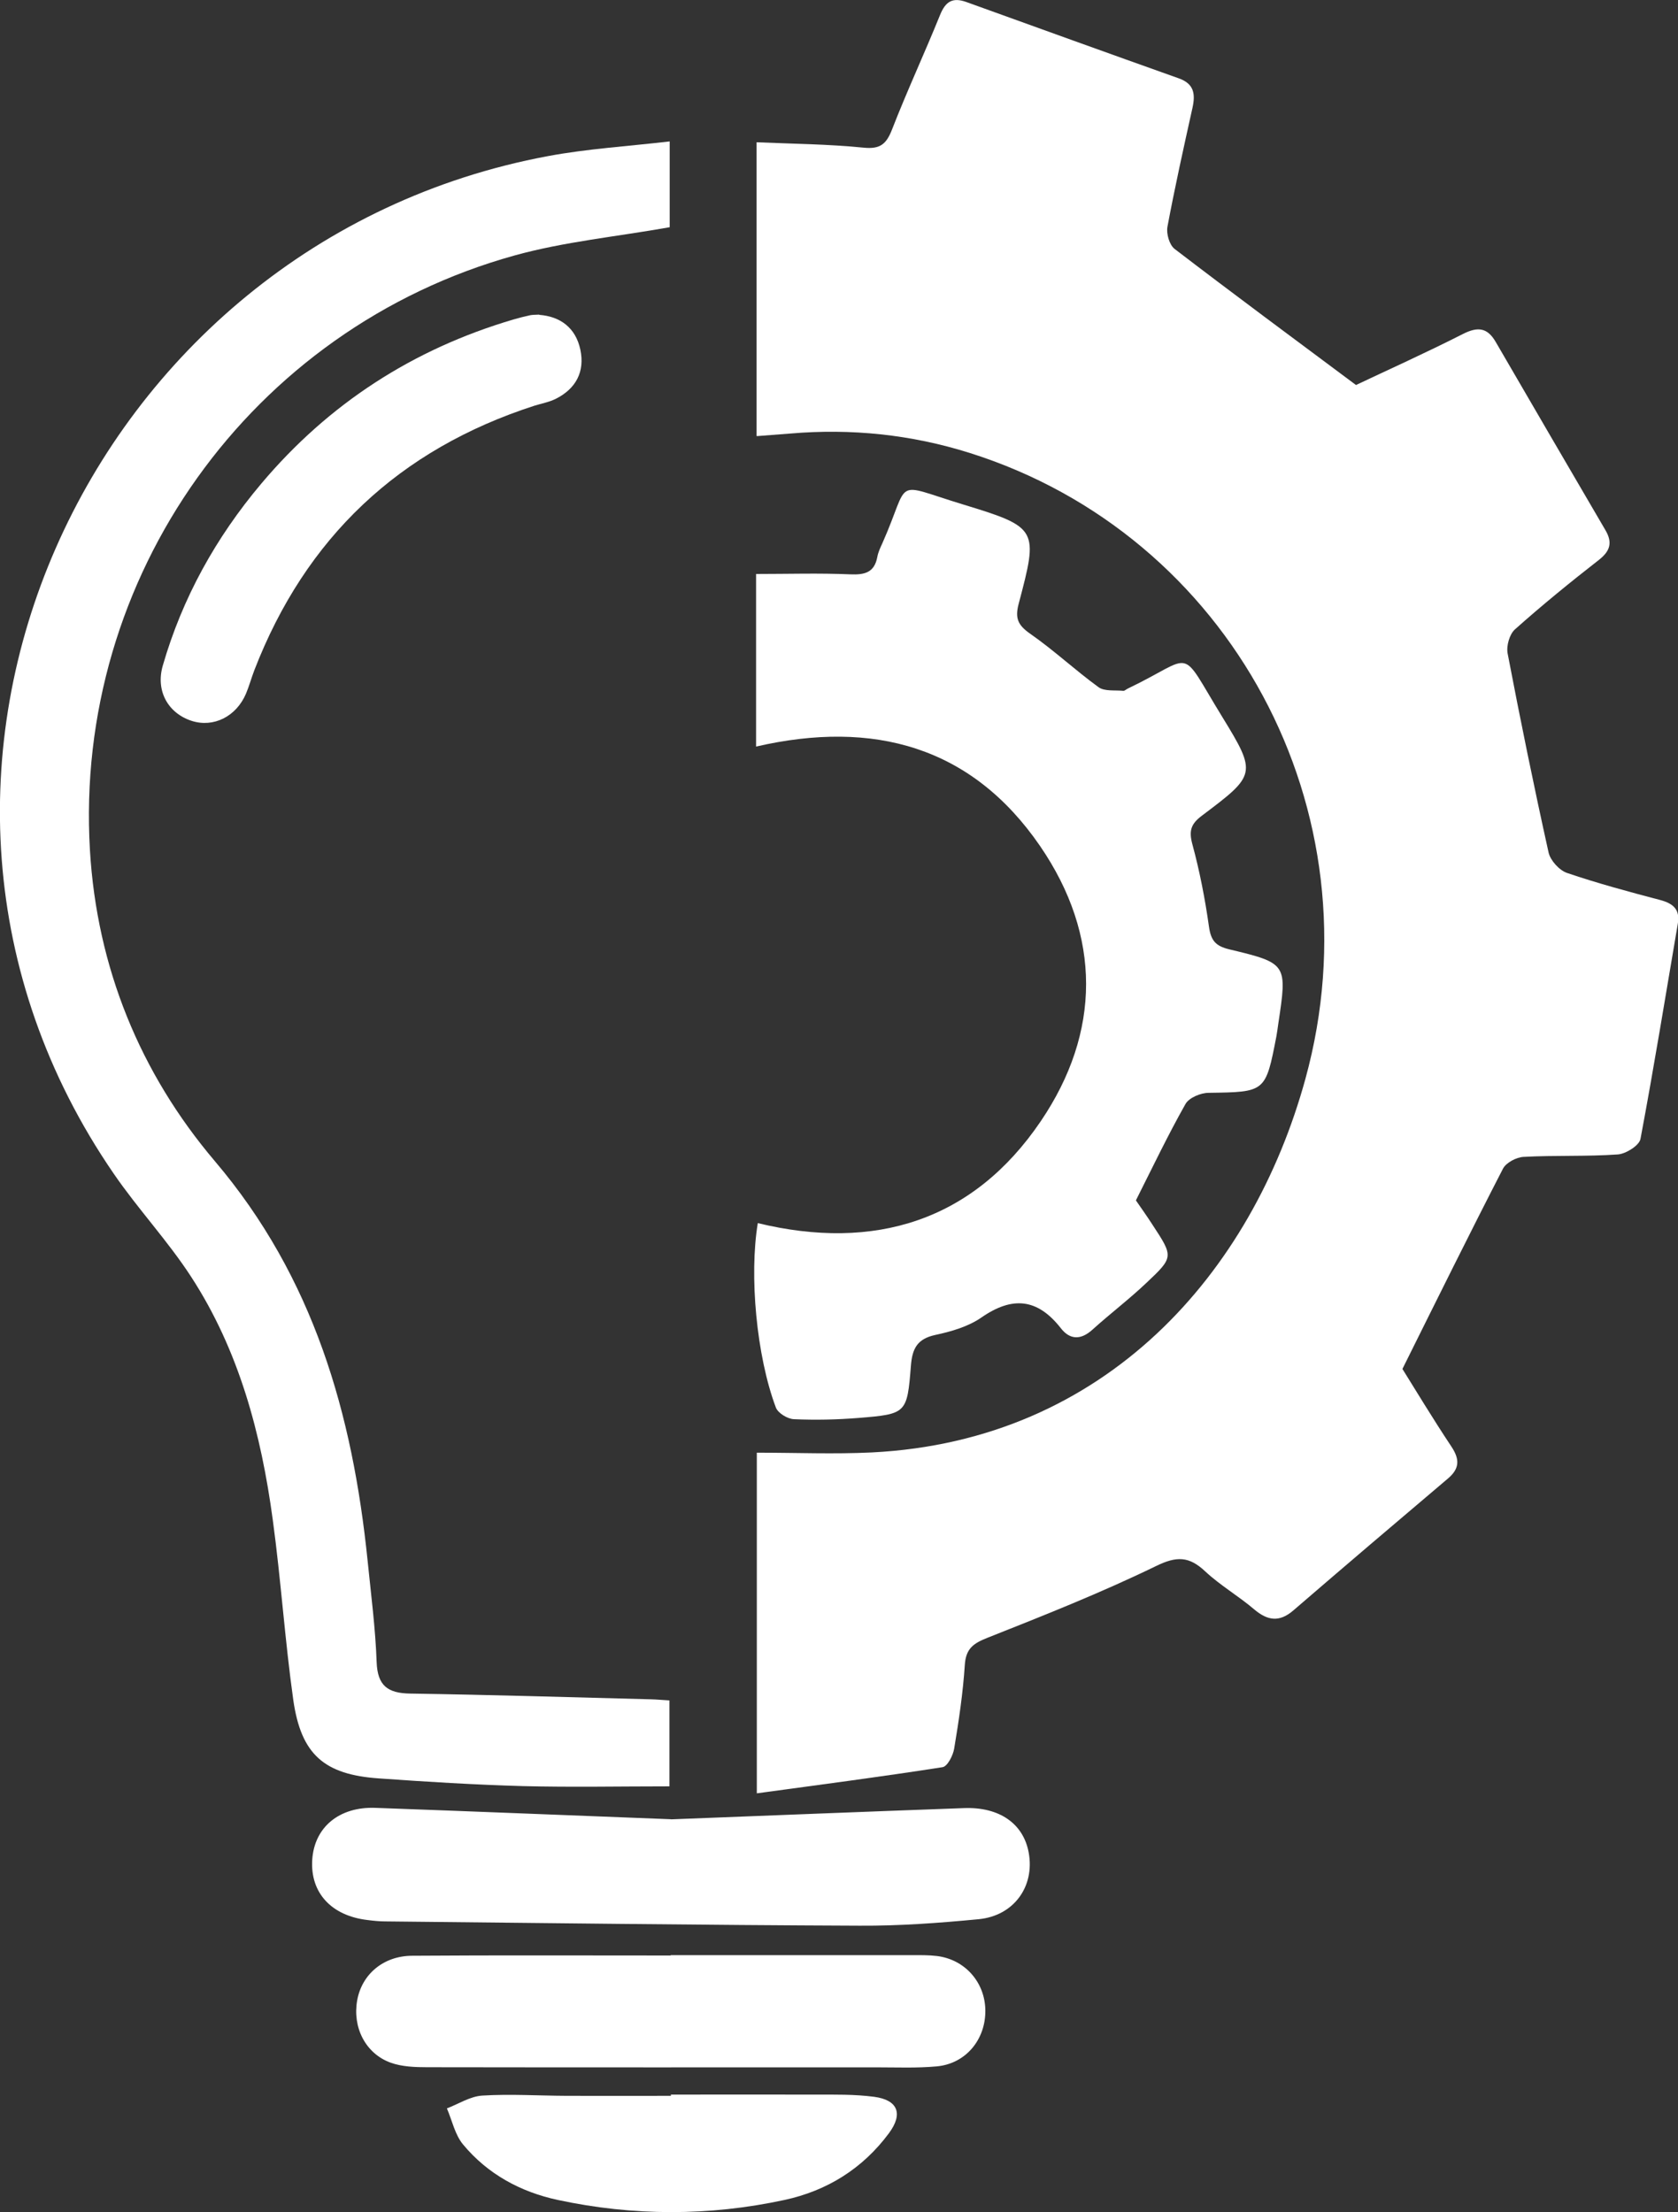 <?xml version="1.0" encoding="UTF-8"?><svg id="Layer_2" xmlns="http://www.w3.org/2000/svg" viewBox="0 0 137.31 180.99"><rect x="0" y="0" width="137.31" height="180.99" fill="#333333" stroke="none"/><defs><style>.cls-1{fill:#fff;}</style></defs><g id="Objects"><g><path class="cls-1" d="m61.91,35.65V11.64c2.97.13,5.87.15,8.75.44,1.37.14,1.87-.29,2.34-1.5,1.23-3.16,2.66-6.23,3.93-9.37.45-1.1,1.03-1.45,2.16-1.04,5.79,2.09,11.58,4.18,17.37,6.24,1.25.44,1.37,1.28,1.12,2.41-.72,3.24-1.44,6.48-2.05,9.74-.1.56.16,1.47.58,1.8,4.82,3.69,9.71,7.31,14.85,11.14,2.55-1.21,5.69-2.62,8.76-4.18,1.21-.61,1.99-.52,2.67.65,2.99,5.14,5.98,10.28,8.99,15.42.57.98.4,1.67-.52,2.4-2.35,1.83-4.67,3.72-6.89,5.7-.45.4-.72,1.36-.6,1.98,1.04,5.44,2.15,10.87,3.35,16.28.15.65.87,1.45,1.51,1.67,2.5.85,5.06,1.54,7.61,2.21,1.08.29,1.66.77,1.45,1.97-1,5.86-1.95,11.74-3.05,17.58-.1.54-1.19,1.22-1.85,1.27-2.57.18-5.15.06-7.72.2-.59.03-1.42.47-1.68.96-2.72,5.28-5.35,10.6-8.23,16.39,1.05,1.68,2.47,4.04,4,6.34.68,1.02.71,1.79-.27,2.62-4.23,3.58-8.46,7.18-12.66,10.8-1.14.98-2.1.84-3.2-.09-1.29-1.1-2.78-1.96-4.01-3.11-1.32-1.24-2.34-1.26-4.03-.43-4.49,2.18-9.15,4.03-13.8,5.87-1.16.46-1.75.89-1.84,2.21-.15,2.3-.49,4.58-.87,6.85-.09.56-.55,1.46-.95,1.52-4.99.78-9.99,1.43-15.2,2.14v-27.87c3.22,0,6.32.13,9.41-.02,19.18-.96,31.13-14.72,35.48-30.56,6.04-21.97-6.14-44.5-27.49-51.22-4.77-1.5-9.68-2.01-14.67-1.58-.86.07-1.72.13-2.73.21Z"/><path class="cls-1" d="m61.87,61.09v-14.13c2.63,0,5.18-.08,7.71.03,1.19.05,1.97-.15,2.21-1.42.07-.39.25-.77.42-1.14,2.36-5.32.7-4.95,6.62-3.15,6.14,1.87,6.14,2.02,4.53,8.11-.32,1.2-.06,1.76.94,2.46,1.94,1.35,3.68,2.98,5.59,4.37.49.36,1.34.23,2.03.3.11.01.23-.12.36-.18,5.62-2.69,4.1-3.61,7.74,2.32,2.85,4.64,2.75,4.75-1.65,8.06-.91.68-1.1,1.23-.8,2.35.6,2.21,1.04,4.48,1.36,6.75.16,1.12.53,1.58,1.66,1.85,4.76,1.14,4.75,1.19,4.01,6.1-.05.34-.09.67-.15,1-.89,4.61-.9,4.57-5.55,4.64-.65,0-1.6.4-1.89.91-1.43,2.53-2.68,5.15-4.06,7.89.37.54.88,1.25,1.35,1.98,1.72,2.62,1.75,2.66-.47,4.75-1.42,1.35-2.99,2.54-4.44,3.85-.95.86-1.84.83-2.58-.12-1.91-2.44-3.96-2.64-6.5-.88-1.08.75-2.47,1.15-3.78,1.43-1.47.32-1.88,1.11-1.99,2.51-.31,3.92-.36,3.96-4.3,4.28-1.75.14-3.52.18-5.28.1-.52-.02-1.3-.5-1.47-.95-1.59-4.22-2.19-10.81-1.48-15.09,9.54,2.31,17.61-.16,23.15-8.33,4.94-7.28,4.98-15.18-.05-22.52-5.6-8.16-13.64-10.35-23.24-8.14Z"/><path class="cls-1" d="m54.8,11.57v7.02c-4.32.77-8.61,1.18-12.69,2.31C20.52,26.89,6.03,47.22,7.36,69.57c.57,9.58,4.1,18.22,10.23,25.44,8.08,9.52,11.26,20.66,12.49,32.67.28,2.77.64,5.53.74,8.3.07,1.93.9,2.55,2.74,2.58,6.57.1,13.15.3,19.72.47.46.01.92.06,1.5.09v7.03c-4.05,0-8.02.08-12-.02-3.93-.11-7.86-.35-11.78-.63-4.47-.31-6.36-1.95-7-6.41-.69-4.9-1.01-9.84-1.68-14.75-.95-7.04-2.76-13.85-6.68-19.88-1.91-2.94-4.34-5.53-6.33-8.43C-13,63.57,7.09,19.8,44.85,12.77c3.22-.6,6.52-.8,9.95-1.2Z"/><path class="cls-1" d="m54.9,148.85c8-.31,15.99-.63,23.98-.92,2.9-.11,4.87,1.27,5.3,3.65.5,2.75-1.2,5.16-4.1,5.44-3.23.31-6.49.55-9.74.53-12.94-.05-25.88-.22-38.82-.35-.47,0-.95-.05-1.42-.11-2.98-.34-4.72-2.23-4.55-4.93.17-2.66,2.2-4.36,5.17-4.25,8.06.29,16.11.62,24.17.93Z"/><path class="cls-1" d="m54.9,159.96c6.58,0,13.15,0,19.73,0,.68,0,1.36-.01,2.03.07,2.29.28,3.93,2.13,3.97,4.42.04,2.4-1.59,4.39-3.97,4.61-1.62.15-3.25.08-4.88.08-12.27,0-24.55.01-36.82-.01-1,0-2.07-.04-2.99-.37-2.07-.75-3.14-2.9-2.74-5.11.38-2.11,2.13-3.63,4.5-3.64,7.05-.05,14.1-.02,21.15-.02v-.02Z"/><path class="cls-1" d="m44.13,25.76c1.71.13,2.98,1.05,3.36,2.85.38,1.8-.36,3.19-2.01,4.02-.54.27-1.16.38-1.74.56-11.08,3.58-18.73,10.79-22.93,21.65-.24.63-.42,1.29-.68,1.91-.8,1.88-2.66,2.8-4.44,2.23-1.93-.62-2.97-2.45-2.37-4.52,1.6-5.54,4.35-10.49,8.06-14.89,5.52-6.55,12.42-11.01,20.63-13.43.45-.13.91-.25,1.38-.35.2-.04.4-.03.73-.05Z"/><path class="cls-1" d="m54.89,171.37c3.93,0,7.85-.01,11.78,0,1.62,0,3.26-.03,4.86.18,1.95.26,2.39,1.39,1.21,2.98-2.15,2.9-5.07,4.71-8.55,5.46-6.16,1.33-12.38,1.32-18.54,0-3.04-.65-5.74-2.11-7.75-4.53-.67-.8-.9-1.96-1.33-2.96.96-.37,1.91-.99,2.9-1.05,2.29-.14,4.6.01,6.9.02,2.84.01,5.69,0,8.53,0v-.12Z"/></g></g></svg>